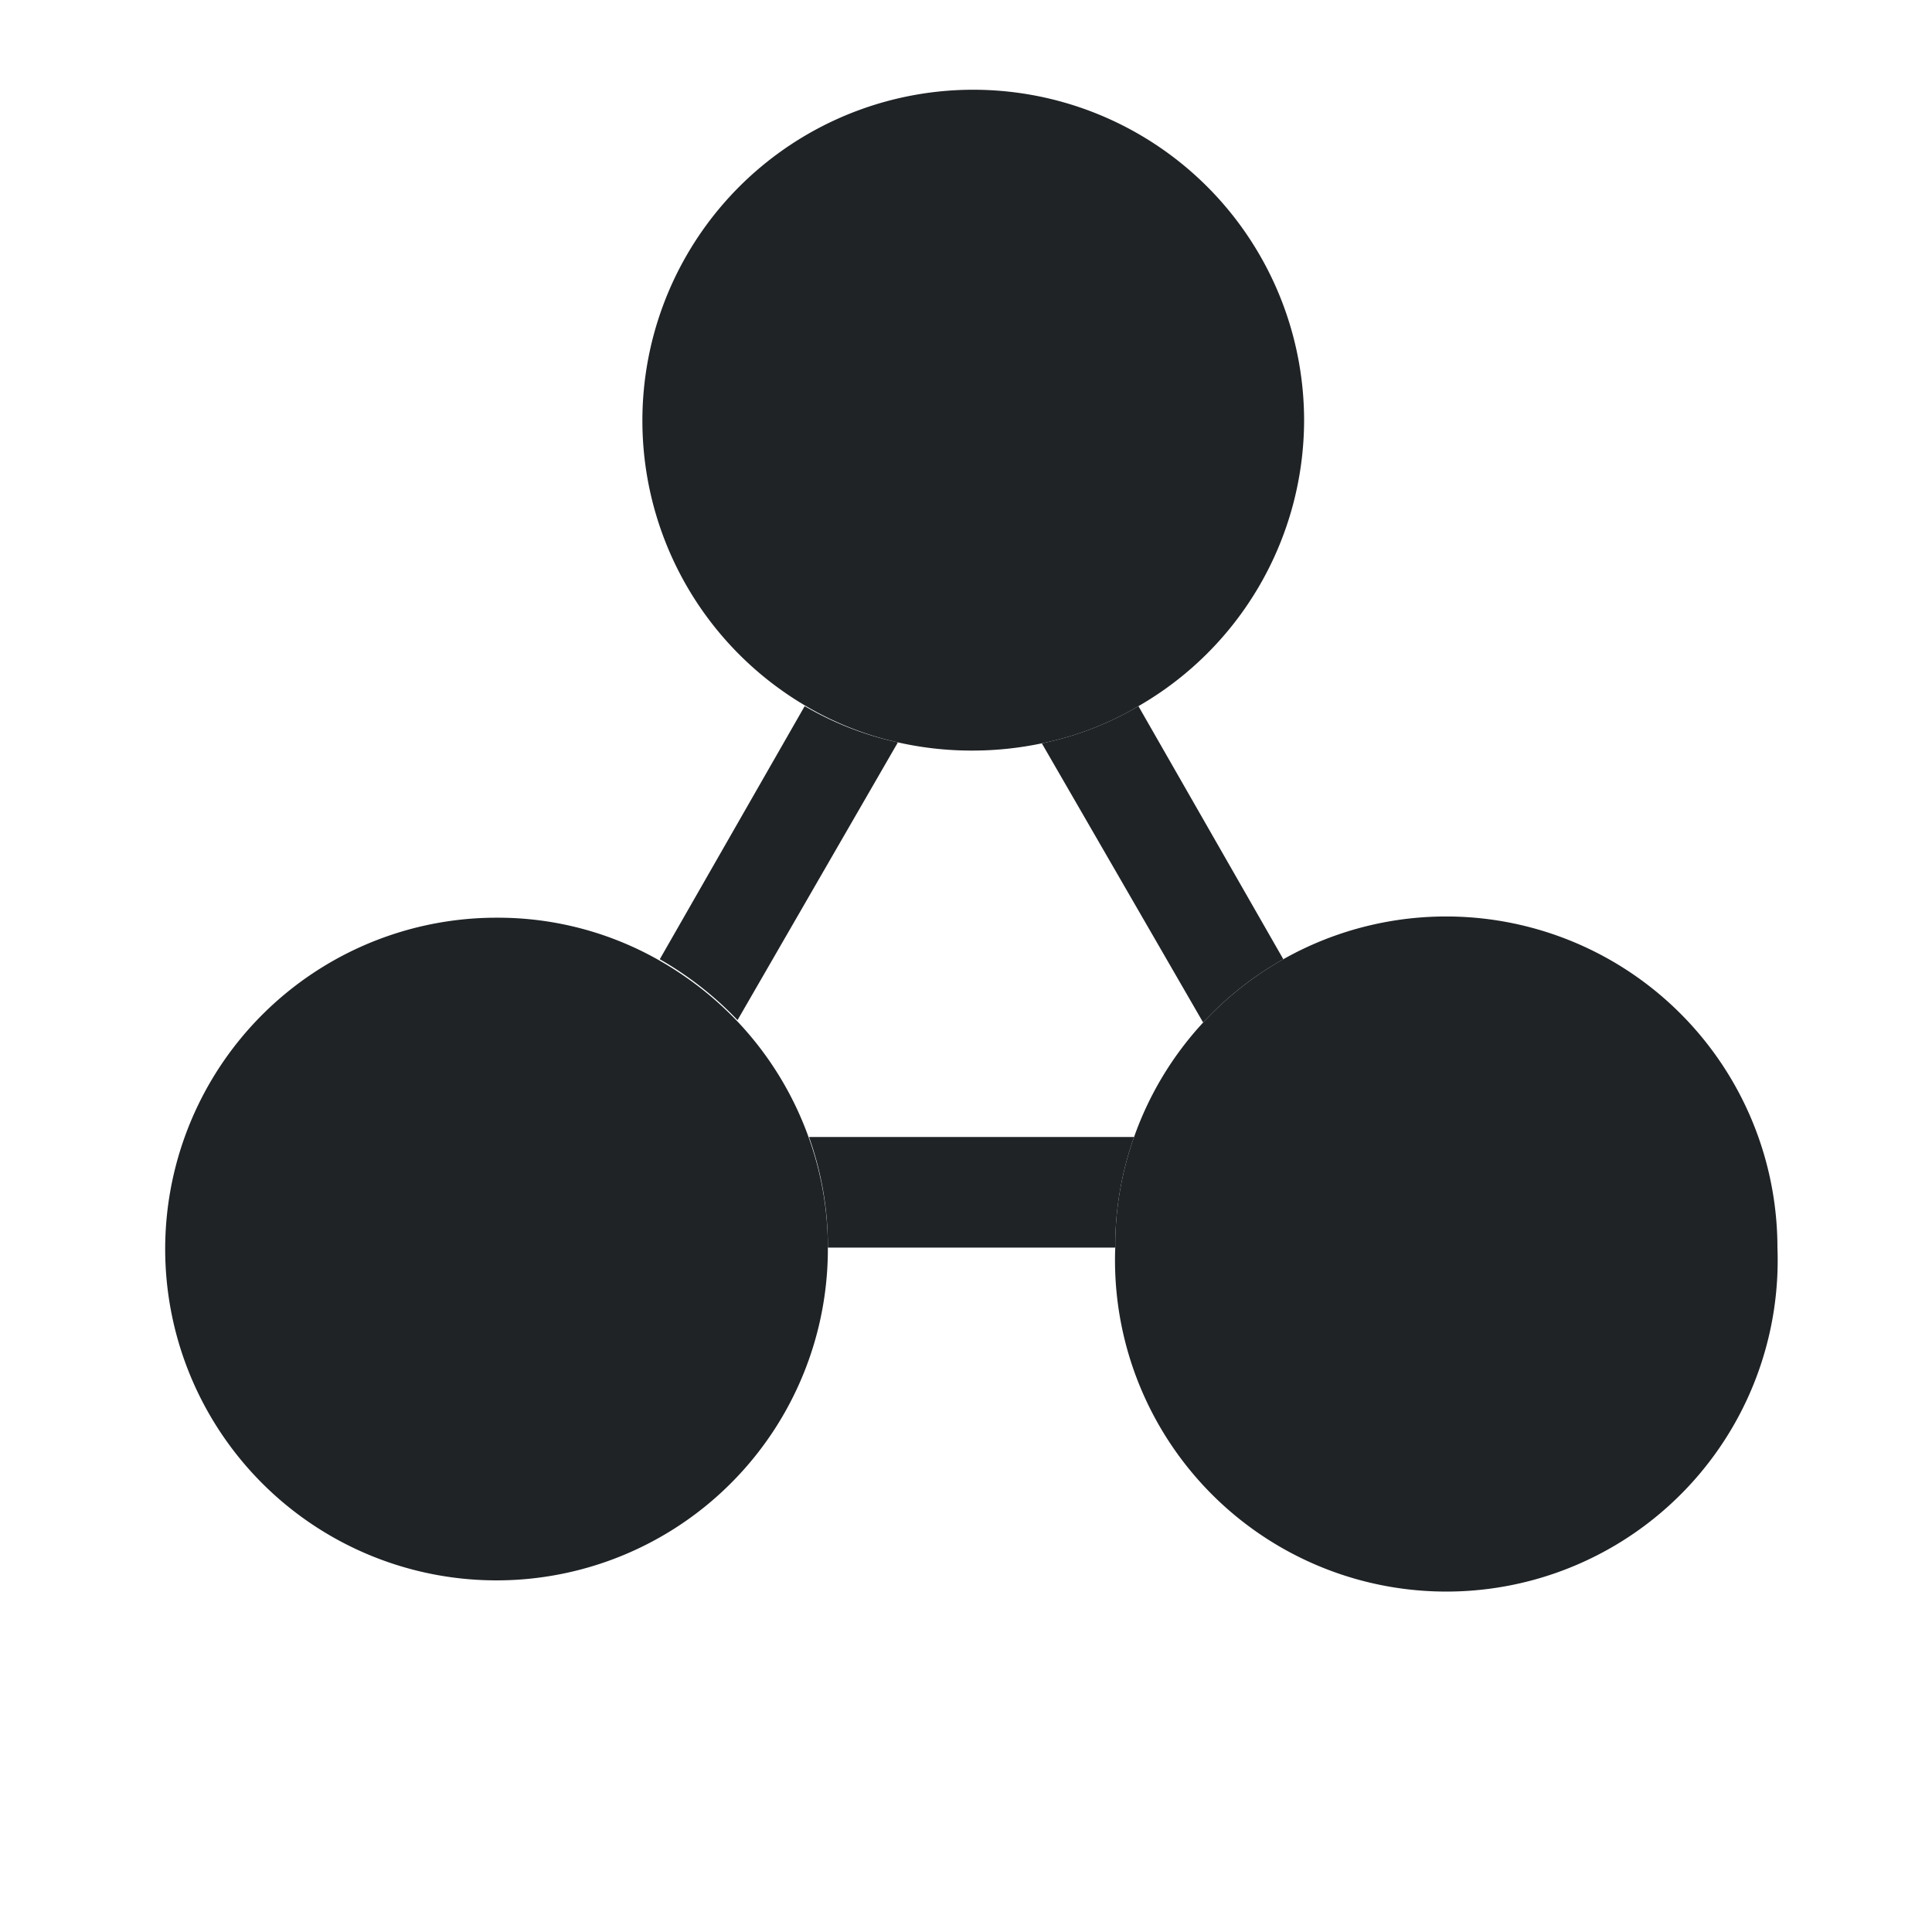 <svg width="40" height="40" xmlns="http://www.w3.org/2000/svg"><defs><style>.cls-1{fill:#1f2326}.cls-2{fill:none}</style></defs><g id="Слой_2" data-name="Слой 2"><g id="Слой_1-2" data-name="Слой 1"><path class="cls-1" d="M18.59 15.37l-3.32 5.75a7.06 7.06 0 00-1.61-1.26l3-5.24a6.56 6.56 0 001.93.75zm7.98 4.49a6.81 6.81 0 00-1.66 1.31l-3.34-5.78a6.47 6.47 0 002-.77zm-3.09 3.68a6.72 6.72 0 00-.39 2.29h-5.95a6.72 6.72 0 00-.39-2.29z"/><path class="cls-2" d="M23.09 25.83a6.72 6.72 0 01.39-2.29h-6.73a6.72 6.72 0 01.39 2.29h-6.92l3.44-6a7.06 7.06 0 011.61 1.26l3.32-5.75a6.56 6.56 0 01-1.9-.75l3.42-5.93 3.43 5.93a6.47 6.47 0 01-2 .77l3.34 5.78a6.81 6.81 0 011.66-1.31l3.44 6z"/><path class="cls-2" d="M26.28 23.54H13.87l1.4-2.41 3.32-5.76 1.48-2.57 1.5 2.58 3.34 5.79v.01l1.37 2.36z"/><path class="cls-1" d="M36.8 25.83a6.86 6.86 0 11-13.71 0 6.72 6.72 0 01.39-2.29 6.84 6.84 0 011.43-2.37 6.86 6.86 0 0111.89 4.66zm-19.66 0A6.86 6.86 0 1110.29 19a6.75 6.75 0 013.37.89 7.06 7.06 0 011.61 1.26 6.84 6.84 0 011.48 2.42 6.72 6.72 0 01.39 2.26zM27 8.69a6.84 6.84 0 01-3.43 5.93 6.47 6.47 0 01-2 .77 7 7 0 01-1.46.15 6.94 6.94 0 01-1.52-.17 6.56 6.56 0 01-1.9-.75A6.85 6.85 0 1127 8.69z"/><path class="cls-2" d="M40 20a20 20 0 01-10 17.31 19.11 19.11 0 01-5.76 2.23 19.67 19.67 0 01-8.68 0A19.29 19.29 0 0110 37.31 20 20 0 1140 20z"/></g></g></svg>